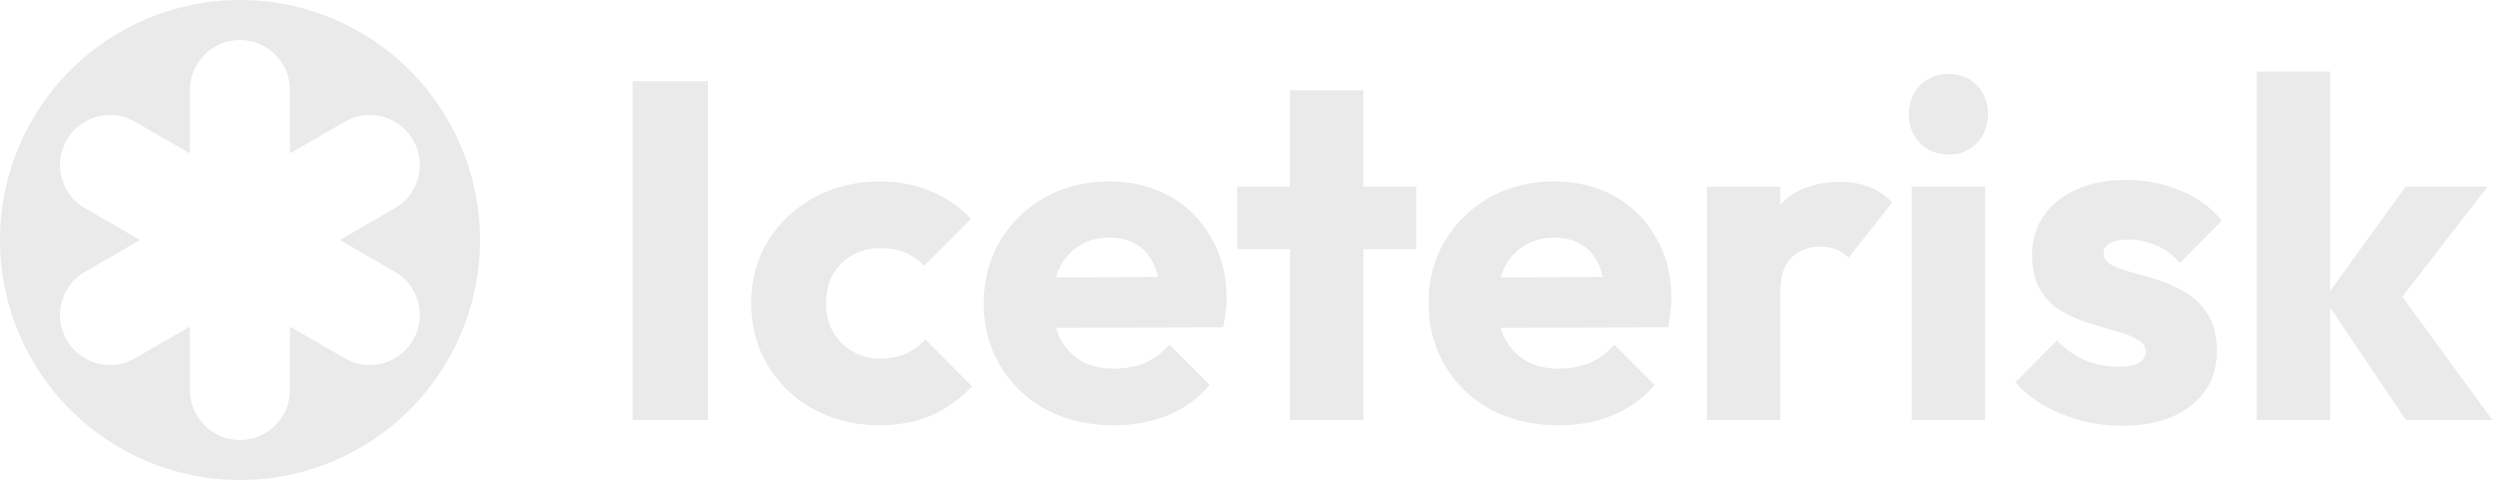 <svg width="250" height="48" viewBox="0 0 250 48" fill="none" xmlns="http://www.w3.org/2000/svg">
<path d="M63.265 42V8.112H70.801V42H63.265ZM87.936 42.528C85.536 42.528 83.36 42 81.408 40.944C79.456 39.888 77.92 38.432 76.8 36.576C75.68 34.72 75.12 32.64 75.12 30.336C75.12 28 75.68 25.92 76.8 24.096C77.952 22.24 79.504 20.784 81.456 19.728C83.408 18.672 85.6 18.144 88.032 18.144C89.856 18.144 91.52 18.464 93.024 19.104C94.56 19.712 95.92 20.64 97.104 21.888L92.4 26.592C91.856 25.984 91.216 25.536 90.48 25.248C89.776 24.96 88.96 24.816 88.032 24.816C86.976 24.816 86.032 25.056 85.2 25.536C84.4 25.984 83.76 26.624 83.28 27.456C82.832 28.256 82.608 29.2 82.608 30.288C82.608 31.376 82.832 32.336 83.28 33.168C83.76 34 84.416 34.656 85.248 35.136C86.08 35.616 87.008 35.856 88.032 35.856C88.992 35.856 89.84 35.696 90.576 35.376C91.344 35.024 92 34.544 92.544 33.936L97.2 38.64C95.984 39.92 94.608 40.896 93.072 41.568C91.536 42.208 89.824 42.528 87.936 42.528ZM111.425 42.528C108.898 42.528 106.642 42.016 104.658 40.992C102.706 39.936 101.17 38.48 100.05 36.624C98.93 34.768 98.37 32.672 98.37 30.336C98.37 28 98.914 25.92 100.002 24.096C101.122 22.24 102.626 20.784 104.514 19.728C106.402 18.672 108.53 18.144 110.897 18.144C113.201 18.144 115.233 18.64 116.993 19.632C118.753 20.624 120.129 22 121.121 23.76C122.145 25.52 122.657 27.536 122.657 29.808C122.657 30.224 122.625 30.672 122.561 31.152C122.529 31.6 122.449 32.128 122.321 32.736L102.21 32.784V27.744L119.201 27.696L116.033 29.808C116.001 28.464 115.793 27.36 115.409 26.496C115.025 25.6 114.449 24.928 113.681 24.48C112.945 24 112.033 23.76 110.945 23.76C109.794 23.76 108.786 24.032 107.922 24.576C107.09 25.088 106.434 25.824 105.954 26.784C105.506 27.744 105.282 28.912 105.282 30.288C105.282 31.664 105.522 32.848 106.002 33.84C106.514 34.8 107.218 35.552 108.114 36.096C109.042 36.608 110.129 36.864 111.377 36.864C112.529 36.864 113.569 36.672 114.497 36.288C115.425 35.872 116.241 35.264 116.945 34.464L120.977 38.496C119.825 39.84 118.433 40.848 116.801 41.52C115.169 42.192 113.377 42.528 111.425 42.528ZM128.999 42V9.024H136.343V42H128.999ZM123.719 24.912V18.672H141.623V24.912H123.719ZM155.91 42.528C153.382 42.528 151.126 42.016 149.142 40.992C147.19 39.936 145.654 38.48 144.534 36.624C143.414 34.768 142.854 32.672 142.854 30.336C142.854 28 143.398 25.92 144.486 24.096C145.606 22.24 147.11 20.784 148.998 19.728C150.886 18.672 153.014 18.144 155.382 18.144C157.686 18.144 159.718 18.64 161.478 19.632C163.238 20.624 164.614 22 165.606 23.76C166.63 25.52 167.142 27.536 167.142 29.808C167.142 30.224 167.11 30.672 167.046 31.152C167.014 31.6 166.934 32.128 166.806 32.736L146.694 32.784V27.744L163.686 27.696L160.518 29.808C160.486 28.464 160.278 27.36 159.894 26.496C159.51 25.6 158.934 24.928 158.166 24.48C157.43 24 156.518 23.76 155.43 23.76C154.278 23.76 153.27 24.032 152.406 24.576C151.574 25.088 150.918 25.824 150.438 26.784C149.99 27.744 149.766 28.912 149.766 30.288C149.766 31.664 150.006 32.848 150.486 33.84C150.998 34.8 151.702 35.552 152.598 36.096C153.526 36.608 154.614 36.864 155.862 36.864C157.014 36.864 158.054 36.672 158.982 36.288C159.91 35.872 160.726 35.264 161.43 34.464L165.462 38.496C164.31 39.84 162.918 40.848 161.286 41.52C159.654 42.192 157.862 42.528 155.91 42.528ZM170.687 42V18.672H178.031V42H170.687ZM178.031 29.184L174.959 26.784C175.567 24.064 176.591 21.952 178.031 20.448C179.471 18.944 181.471 18.192 184.031 18.192C185.151 18.192 186.127 18.368 186.959 18.72C187.823 19.04 188.575 19.552 189.215 20.256L184.847 25.776C184.527 25.424 184.127 25.152 183.647 24.96C183.167 24.768 182.623 24.672 182.015 24.672C180.799 24.672 179.823 25.056 179.087 25.824C178.383 26.56 178.031 27.68 178.031 29.184ZM191.171 42V18.672H198.515V42H191.171ZM194.867 15.456C193.715 15.456 192.755 15.072 191.987 14.304C191.251 13.504 190.883 12.544 190.883 11.424C190.883 10.272 191.251 9.312 191.987 8.544C192.755 7.776 193.715 7.392 194.867 7.392C196.019 7.392 196.963 7.776 197.699 8.544C198.435 9.312 198.803 10.272 198.803 11.424C198.803 12.544 198.435 13.504 197.699 14.304C196.963 15.072 196.019 15.456 194.867 15.456ZM212.183 42.576C210.807 42.576 209.447 42.4 208.103 42.048C206.791 41.696 205.559 41.2 204.407 40.56C203.287 39.888 202.327 39.12 201.527 38.256L205.703 34.032C206.471 34.864 207.383 35.52 208.439 36C209.495 36.448 210.647 36.672 211.895 36.672C212.759 36.672 213.415 36.544 213.863 36.288C214.343 36.032 214.583 35.68 214.583 35.232C214.583 34.656 214.295 34.224 213.719 33.936C213.175 33.616 212.471 33.344 211.607 33.12C210.743 32.864 209.831 32.592 208.871 32.304C207.911 32.016 206.999 31.616 206.135 31.104C205.271 30.592 204.567 29.888 204.023 28.992C203.479 28.064 203.207 26.896 203.207 25.488C203.207 23.984 203.591 22.688 204.359 21.6C205.127 20.48 206.215 19.6 207.623 18.96C209.031 18.32 210.679 18 212.567 18C214.551 18 216.375 18.352 218.039 19.056C219.735 19.728 221.111 20.736 222.167 22.08L217.991 26.304C217.255 25.44 216.423 24.832 215.495 24.48C214.599 24.128 213.719 23.952 212.855 23.952C212.023 23.952 211.399 24.08 210.983 24.336C210.567 24.56 210.359 24.896 210.359 25.344C210.359 25.824 210.631 26.208 211.175 26.496C211.719 26.784 212.423 27.04 213.287 27.264C214.151 27.488 215.063 27.76 216.023 28.08C216.983 28.4 217.895 28.832 218.759 29.376C219.623 29.92 220.327 30.656 220.871 31.584C221.415 32.48 221.687 33.664 221.687 35.136C221.687 37.408 220.823 39.216 219.095 40.56C217.399 41.904 215.095 42.576 212.183 42.576ZM240.599 42L232.439 29.904L240.551 18.672H248.759L238.967 31.296L239.207 28.272L249.239 42H240.599ZM225.671 42V7.152H233.015V42H225.671Z" fill="#EAEAEA"/>
<path fill-rule="evenodd" clip-rule="evenodd" d="M24 0C10.745 0 0 10.745 0 24C0 37.255 10.745 48 24 48C37.255 48 48 37.255 48 24C48 10.745 37.255 0 24 0ZM23.991 4C21.23 4 18.991 6.239 18.991 9V15.34L13.502 12.17C11.11 10.789 8.052 11.608 6.671 14C5.291 16.391 6.11 19.449 8.501 20.83L13.992 24L8.501 27.17C6.109 28.551 5.29 31.609 6.671 34C8.051 36.392 11.109 37.211 13.501 35.83L18.991 32.66V39C18.991 41.761 21.23 44 23.991 44C26.753 44 28.991 41.761 28.991 39V32.66L34.482 35.83C36.873 37.211 39.932 36.391 41.312 34C42.693 31.608 41.873 28.55 39.482 27.17L33.992 24L39.481 20.83C41.873 19.45 42.692 16.392 41.312 14C39.931 11.609 36.873 10.789 34.481 12.17L28.991 15.34V9C28.991 6.239 26.753 4 23.991 4Z" fill="#EAEAEA"/>
</svg>
